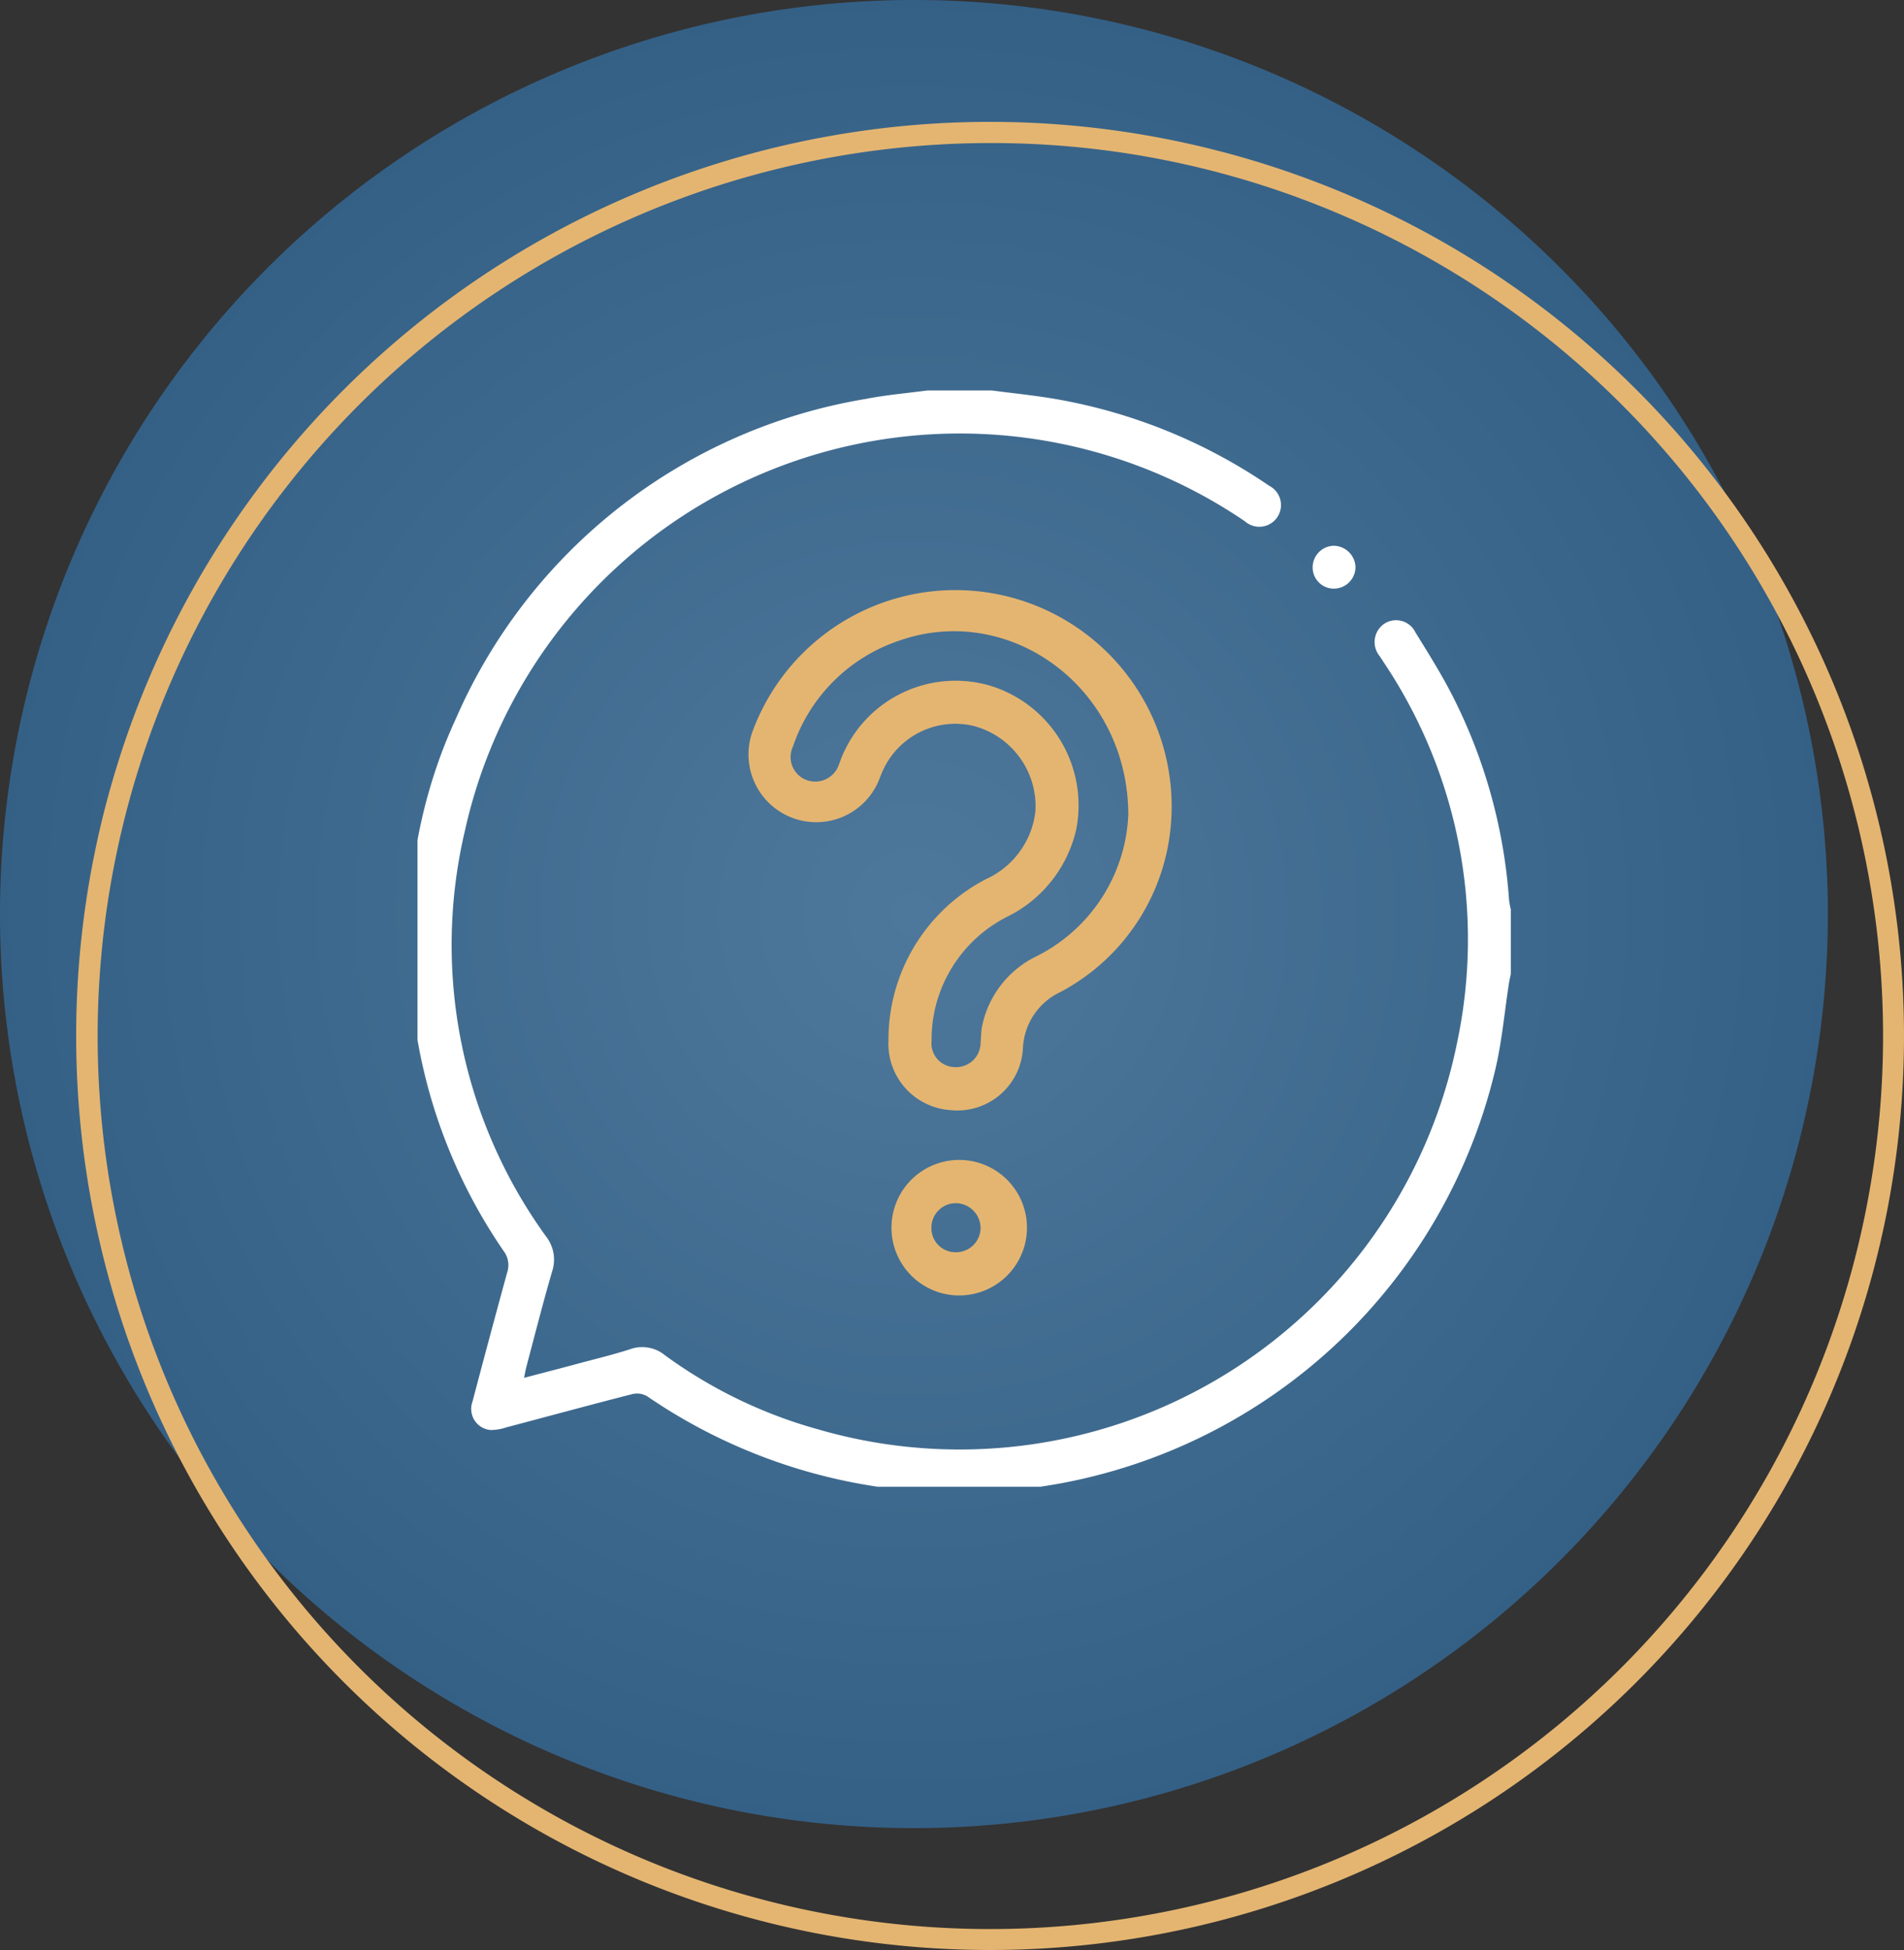 <svg xmlns="http://www.w3.org/2000/svg" xmlns:xlink="http://www.w3.org/1999/xlink" width="89.923" height="92.081" viewBox="0 0 89.923 92.081"><rect x="0" y="0" width="89.923" height="92.081" fill="#333333" stroke="none"/><defs><style>.a{fill:#e4b571;}.b{fill:url(#a);}.c{clip-path:url(#b);}.d{fill:#fff;}</style><radialGradient id="a" cx="0.5" cy="0.5" r="0.5" gradientUnits="objectBoundingBox"><stop offset="0" stop-color="#4e789b"/><stop offset="1" stop-color="#346086"/></radialGradient><clipPath id="b"><rect class="a" width="52.003" height="52.003"/></clipPath></defs><path class="b" d="M86.326,43.163A43.163,43.163,0,1,1,43.163,0,43.163,43.163,0,0,1,86.326,43.163Z"/><path class="a" d="M43.163,1A42.174,42.174,0,0,0,26.752,82.013a42.174,42.174,0,0,0,32.823-77.7A41.9,41.9,0,0,0,43.163,1m0-1A43.163,43.163,0,1,1,0,43.163,43.163,43.163,0,0,1,43.163,0Z" transform="translate(3.597 5.755)"/><g transform="translate(19.718 18.201)"><g class="c" transform="translate(0 0)"><path class="d" d="M27.557,0c1.022.136,2.05.236,3.064.414A25.632,25.632,0,0,1,40.651,4.5a1.024,1.024,0,1,1-1.146,1.677A23.941,23.941,0,0,0,2.663,20.813,23.479,23.479,0,0,0,6.5,39.949a1.776,1.776,0,0,1,.285,1.657c-.435,1.494-.816,3-1.216,4.507-.037.14-.06.285-.107.512.935-.245,1.8-.467,2.655-.7.784-.209,1.576-.4,2.347-.649a1.691,1.691,0,0,1,1.657.287,22.389,22.389,0,0,0,7.229,3.495A23.968,23.968,0,0,0,49.532,30.774,23.486,23.486,0,0,0,46.07,12.85c-.064-.1-.132-.2-.195-.3a1.045,1.045,0,0,1,.2-1.525,1.014,1.014,0,0,1,1.481.392c.613.993,1.237,1.984,1.765,3.023a25.088,25.088,0,0,1,2.661,9.624,3.9,3.9,0,0,0,.082.44v3.051c-.03.147-.065.294-.088.442-.21,1.352-.328,2.726-.64,4.054A25.963,25.963,0,0,1,30.514,51.66c-.947.162-1.9.269-2.855.4H24.506a2.371,2.371,0,0,0-.343-.075A25.994,25.994,0,0,1,11.282,47.5a.947.947,0,0,0-.685-.113c-2,.511-3.988,1.053-5.983,1.58a2.3,2.3,0,0,1-.744.121,1,1,0,0,1-.843-1.342q.8-3.041,1.631-6.075A1.107,1.107,0,0,0,4.5,40.64,25.224,25.224,0,0,1,.386,30.416C.234,29.5.127,28.577,0,27.658V24.506a4.778,4.778,0,0,0,.086-.492,24.105,24.105,0,0,1,2.175-8.56A25.7,25.7,0,0,1,21.6.4C22.556.212,23.536.13,24.506,0Z" transform="translate(-0.429 0.237)"/><path class="a" d="M138.218,79.571a9.868,9.868,0,0,1-5.241,8.4,3.079,3.079,0,0,0-1.776,2.665,3.1,3.1,0,0,1-3.436,2.913,3.141,3.141,0,0,1-2.914-3.3,8.534,8.534,0,0,1,4.609-7.608,4.017,4.017,0,0,0,2.333-3.216,3.928,3.928,0,0,0-2.968-4.028,3.762,3.762,0,0,0-4.26,2.163c-.068.155-.125.314-.19.47a3.2,3.2,0,0,1-5.976-2.271,10.213,10.213,0,0,1,19.82,3.809m-2.04.08c.012-6.057-5.6-10.09-10.8-8.273a7.964,7.964,0,0,0-5.043,5.017,1.156,1.156,0,0,0,.624,1.562,1.18,1.18,0,0,0,1.557-.74c.046-.109.081-.223.126-.332a5.81,5.81,0,0,1,7.016-3.372,5.907,5.907,0,0,1,4.057,6.8,6.113,6.113,0,0,1-3.311,4.135,6.508,6.508,0,0,0-3.519,5.838,1.122,1.122,0,0,0,1.072,1.235A1.153,1.153,0,0,0,129.2,90.4c.029-.269.02-.544.072-.808a4.72,4.72,0,0,1,2.589-3.316,7.853,7.853,0,0,0,4.314-6.621" transform="translate(-102.608 -59.33)"/><path class="a" d="M170.34,274.415a3.2,3.2,0,0,1,.03-6.392,3.2,3.2,0,1,1-.03,6.392m.008-2.037a1.155,1.155,0,0,0,1.175-1.144,1.181,1.181,0,0,0-1.159-1.172,1.156,1.156,0,0,0-1.163,1.155,1.134,1.134,0,0,0,1.147,1.161" transform="translate(-144.93 -231.448)"/><path class="d" d="M315.992,54.095A1.043,1.043,0,0,1,317,55.108a1.024,1.024,0,0,1-1.051,1.011,1,1,0,0,1-.972-1.03,1.022,1.022,0,0,1,1.016-.995" transform="translate(-272.7 -46.524)"/></g></g></svg>